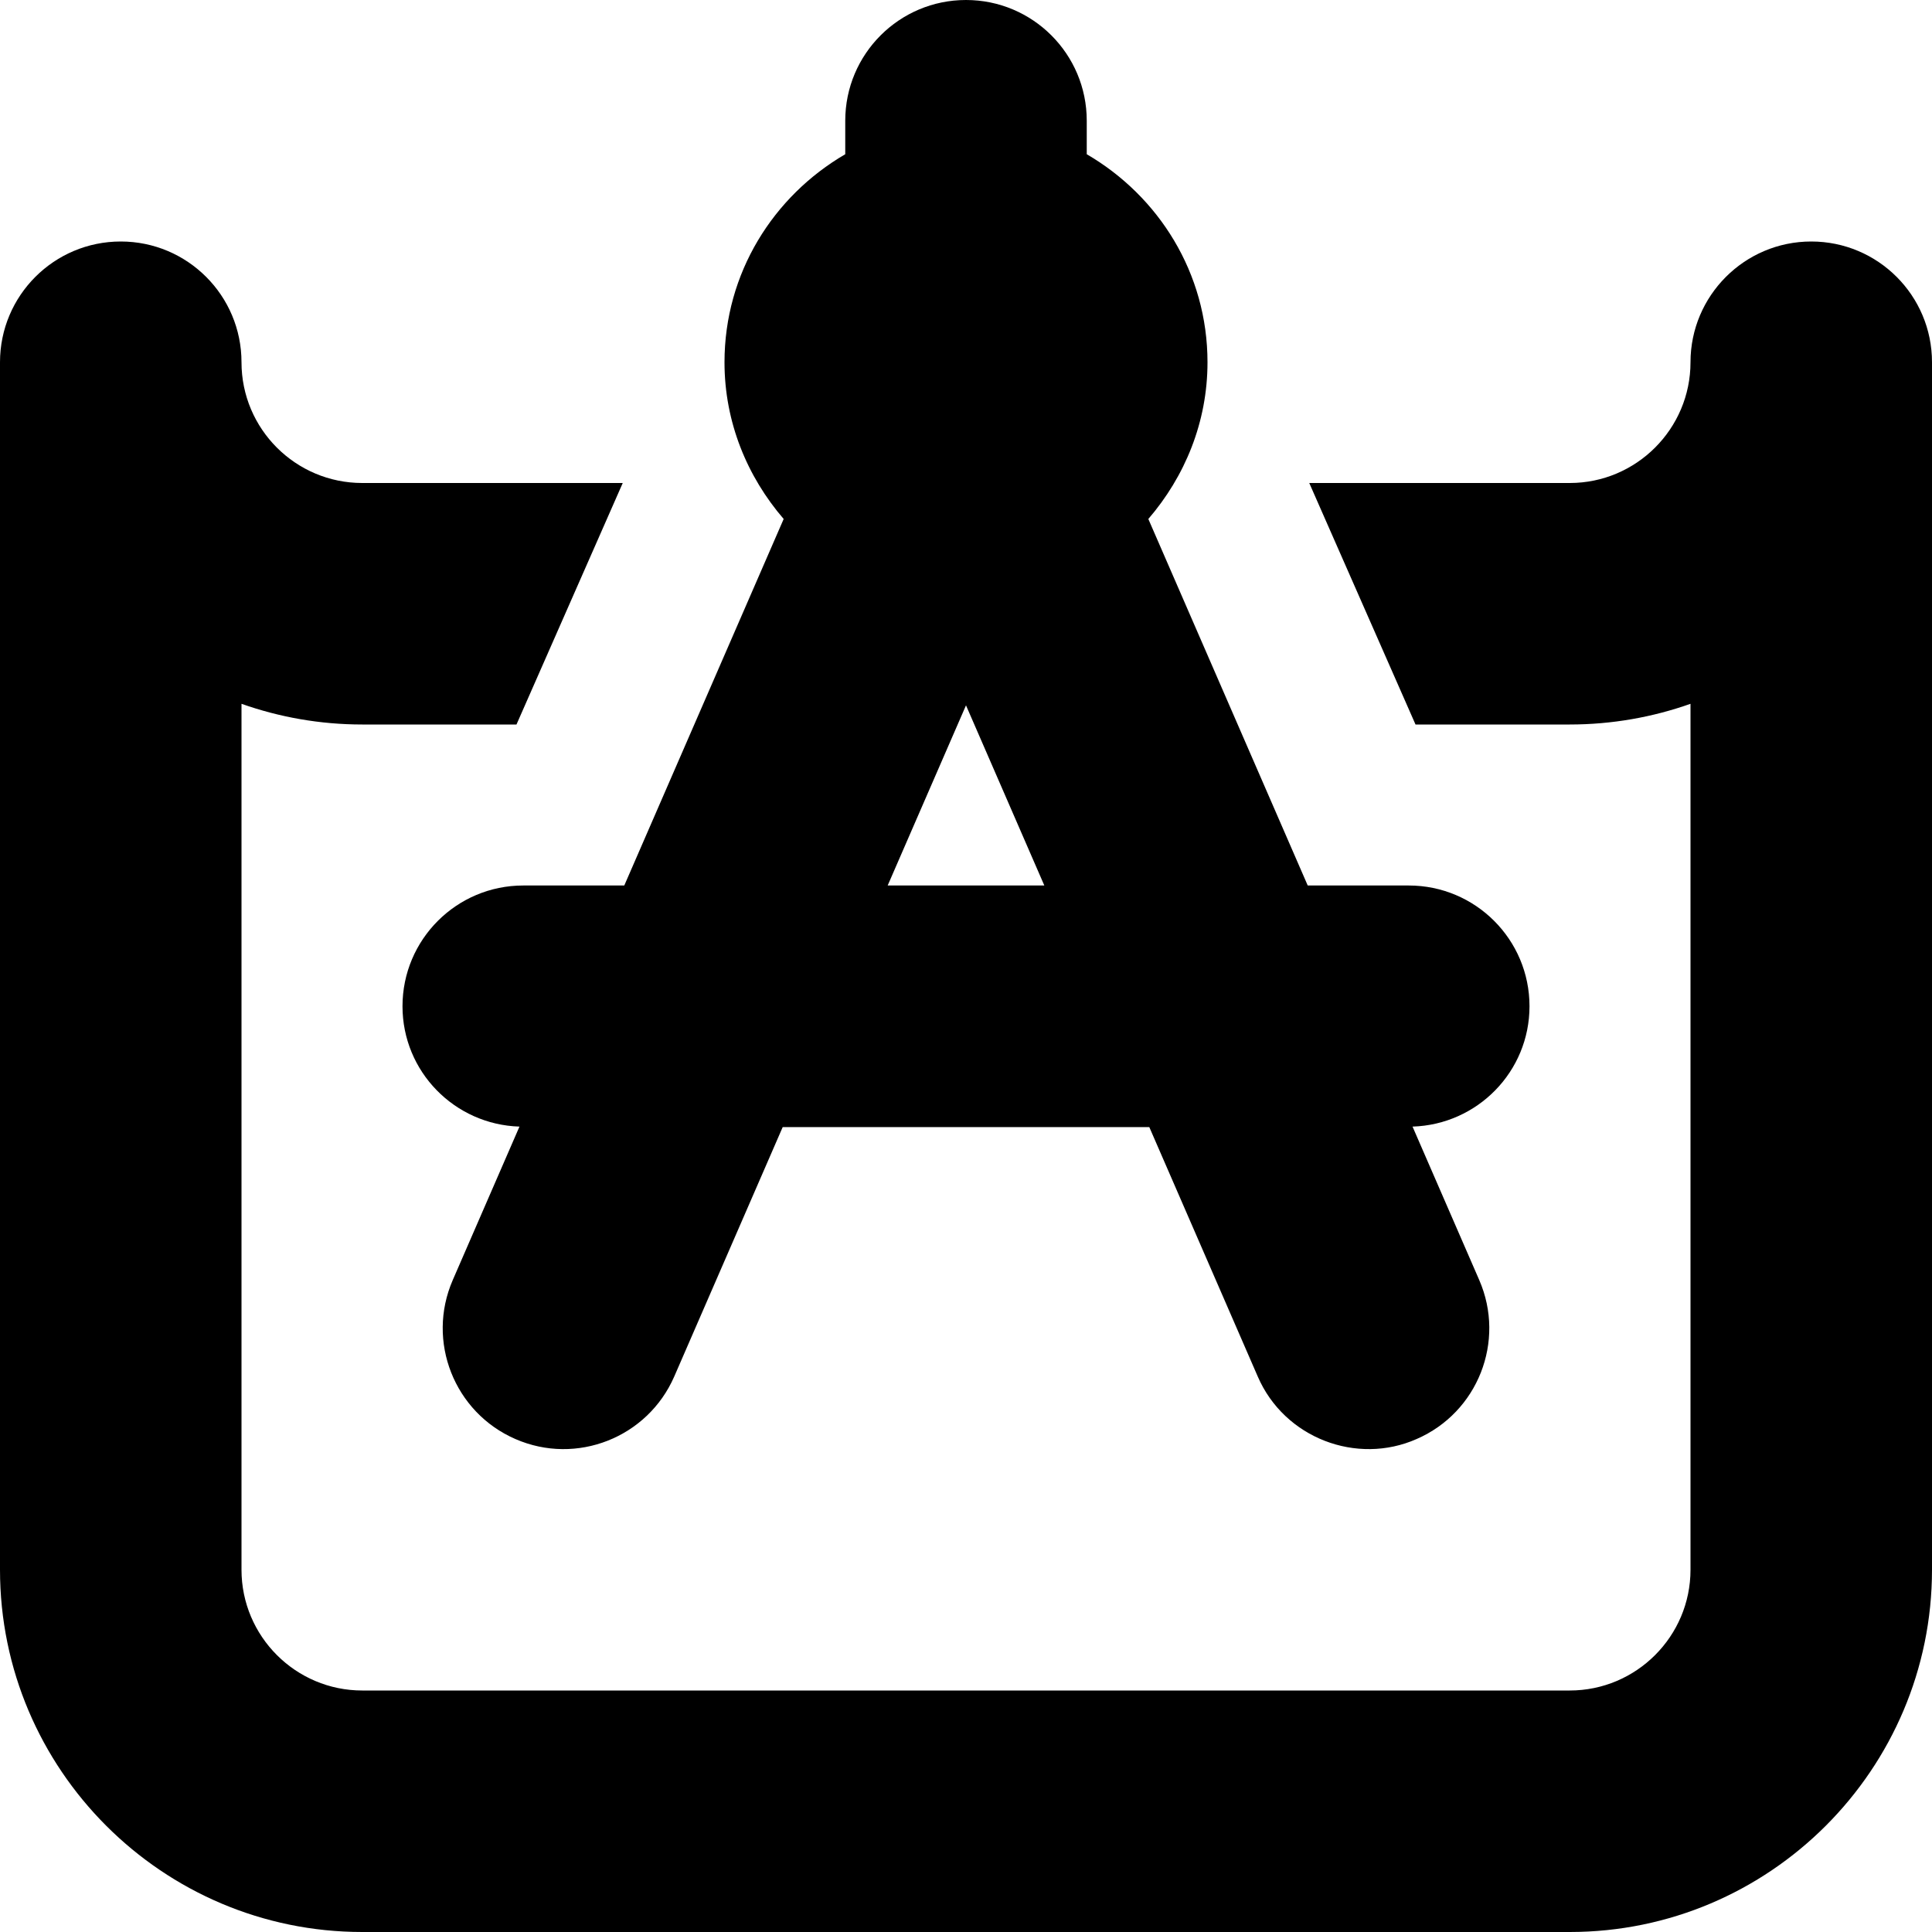 <svg id="Layer_1" viewBox="0 0 24 24" xmlns="http://www.w3.org/2000/svg" data-name="Layer 1"><path d="m7.755 11h-1.255c-.828 0-1.5.671-1.5 1.5 0 .812.647 1.47 1.453 1.495l-.829 1.907c-.33.76.019 1.644.778 1.974.76.332 1.643-.018 1.974-.777l1.347-3.098h4.554l1.347 3.098c.331.767 1.232 1.106 1.974.777.76-.33 1.108-1.214.778-1.974l-.829-1.907c.806-.025 1.453-.683 1.453-1.495 0-.829-.672-1.5-1.5-1.5h-1.255l-1.98-4.553c.452-.525.735-1.2.735-1.947 0-1.108-.607-2.064-1.5-2.584v-.416c0-.829-.672-1.5-1.5-1.5s-1.5.671-1.5 1.5v.416c-.893.52-1.5 1.476-1.5 2.584 0 .747.283 1.422.735 1.947l-1.98 4.553zm3.272 0 .973-2.238.973 2.238zm12.973-6.5v15c0 2.481-2.019 4.5-4.5 4.5h-15c-2.481 0-4.5-2.019-4.5-4.5v-15c0-.829.672-1.5 1.5-1.5s1.5.671 1.5 1.5.673 1.5 1.5 1.5h3.236l-1.32 3h-1.916c-.525 0-1.03-.091-1.5-.257v10.757c0 .827.673 1.5 1.5 1.5h15c.827 0 1.5-.673 1.5-1.5v-10.757c-.47.166-.975.257-1.5.257h-1.916l-1.32-3h3.236c.827 0 1.5-.673 1.5-1.5s.672-1.5 1.5-1.5 1.5.671 1.5 1.5z"/></svg>
